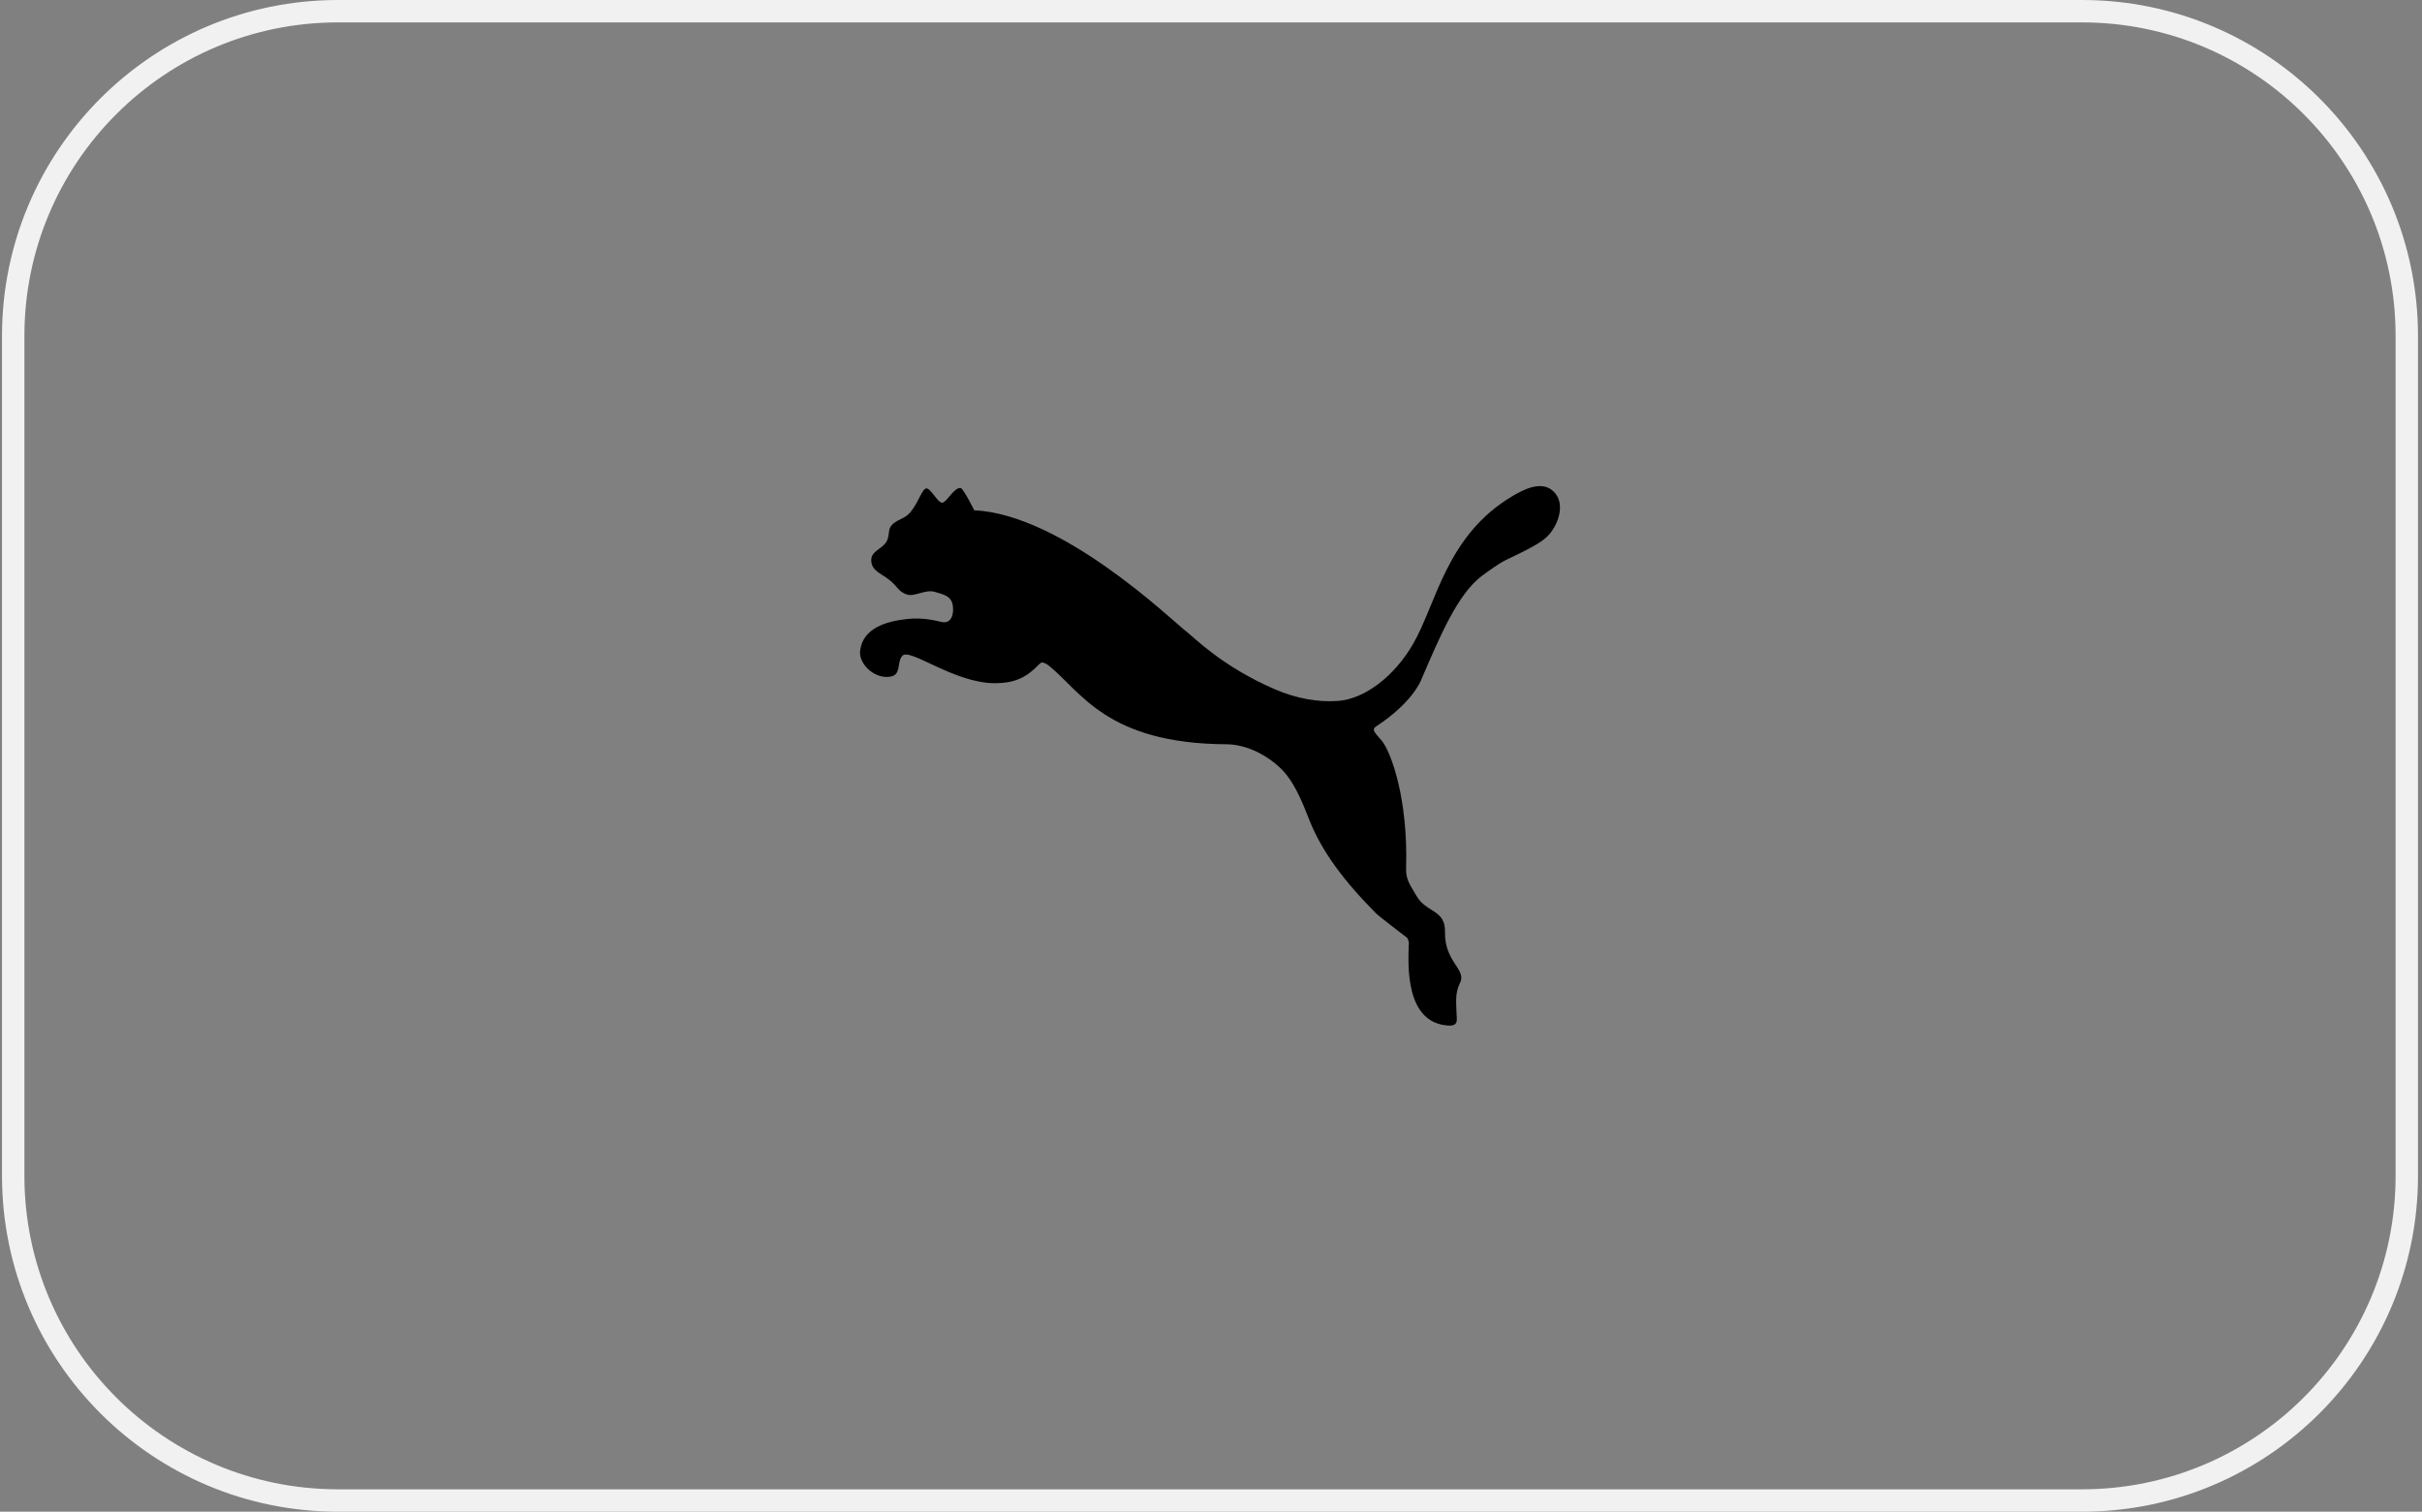 <svg width="173" height="108" viewBox="0 0 173 108" fill="none" xmlns="http://www.w3.org/2000/svg">
<rect x="0" y="0" width="173" height="108" fill="#808080" stroke="none"/>
<path d="M24.143 0.8H148.714C161.527 0.8 171.914 11.187 171.914 24V84C171.914 96.813 161.527 107.2 148.714 107.2H24.143C11.33 107.2 0.943 96.813 0.943 84V24C0.943 11.187 11.33 0.8 24.143 0.8Z" stroke="#F1F1F1" stroke-width="1.6"/>
<g clip-path="url(#clip0_174_215)">
<path d="M111.106 35.267C110.237 34.156 108.718 35.046 108.05 35.433C103.291 38.237 102.589 43.175 100.931 46.01C99.627 48.281 97.489 49.948 95.556 50.077C94.127 50.179 92.577 49.902 91.039 49.233C87.275 47.606 85.248 45.5 84.754 45.129C83.739 44.358 75.941 36.764 69.587 36.454C69.587 36.454 68.812 34.892 68.618 34.864C68.156 34.812 67.681 35.804 67.335 35.908C67.023 36.019 66.475 34.842 66.158 34.894C65.839 34.935 65.529 36.114 64.908 36.721C64.45 37.164 63.895 37.137 63.581 37.685C63.473 37.885 63.51 38.237 63.387 38.56C63.123 39.227 62.239 39.298 62.231 40.012C62.231 40.806 62.975 40.958 63.625 41.512C64.141 41.954 64.177 42.267 64.779 42.473C65.316 42.656 66.096 42.083 66.787 42.289C67.364 42.458 67.918 42.581 68.041 43.171C68.154 43.704 68.041 44.542 67.333 44.448C67.1 44.417 66.087 44.085 64.837 44.219C63.327 44.379 61.602 44.862 61.433 46.531C61.348 47.462 62.504 48.552 63.631 48.335C64.404 48.187 64.039 47.281 64.462 46.844C65.019 46.281 68.154 48.81 71.07 48.81C72.306 48.81 73.219 48.498 74.127 47.55C74.21 47.489 74.32 47.337 74.45 47.321C74.595 47.357 74.733 47.419 74.856 47.504C77.212 49.373 78.989 53.129 87.627 53.173C88.839 53.187 90.231 53.754 91.368 54.792C92.368 55.694 92.96 57.135 93.529 58.594C94.4 60.787 95.948 62.904 98.304 65.267C98.429 65.408 100.366 66.892 100.512 67.002C100.537 67.023 100.687 67.35 100.623 67.533C100.581 68.971 100.366 73.096 103.466 73.269C104.229 73.31 104.039 72.787 104.039 72.415C104.029 71.704 103.904 70.987 104.275 70.248C104.802 69.252 103.179 68.771 103.214 66.59C103.254 64.956 101.871 65.233 101.164 63.985C100.768 63.271 100.398 62.877 100.435 62.014C100.587 57.056 99.358 53.789 98.758 53C98.285 52.387 97.877 52.16 98.327 51.875C100.91 50.177 101.504 48.596 101.504 48.596C102.879 45.385 104.121 42.46 105.827 41.158C106.173 40.908 107.054 40.242 107.602 39.992C109.191 39.237 110.046 38.787 110.493 38.35C111.235 37.648 111.816 36.156 111.106 35.267Z" fill="black"/>
</g>
<defs>
<clipPath id="clip0_174_215">
<rect width="50" height="50" fill="white" transform="translate(61.429 29)"/>
</clipPath>
</defs>
</svg>
